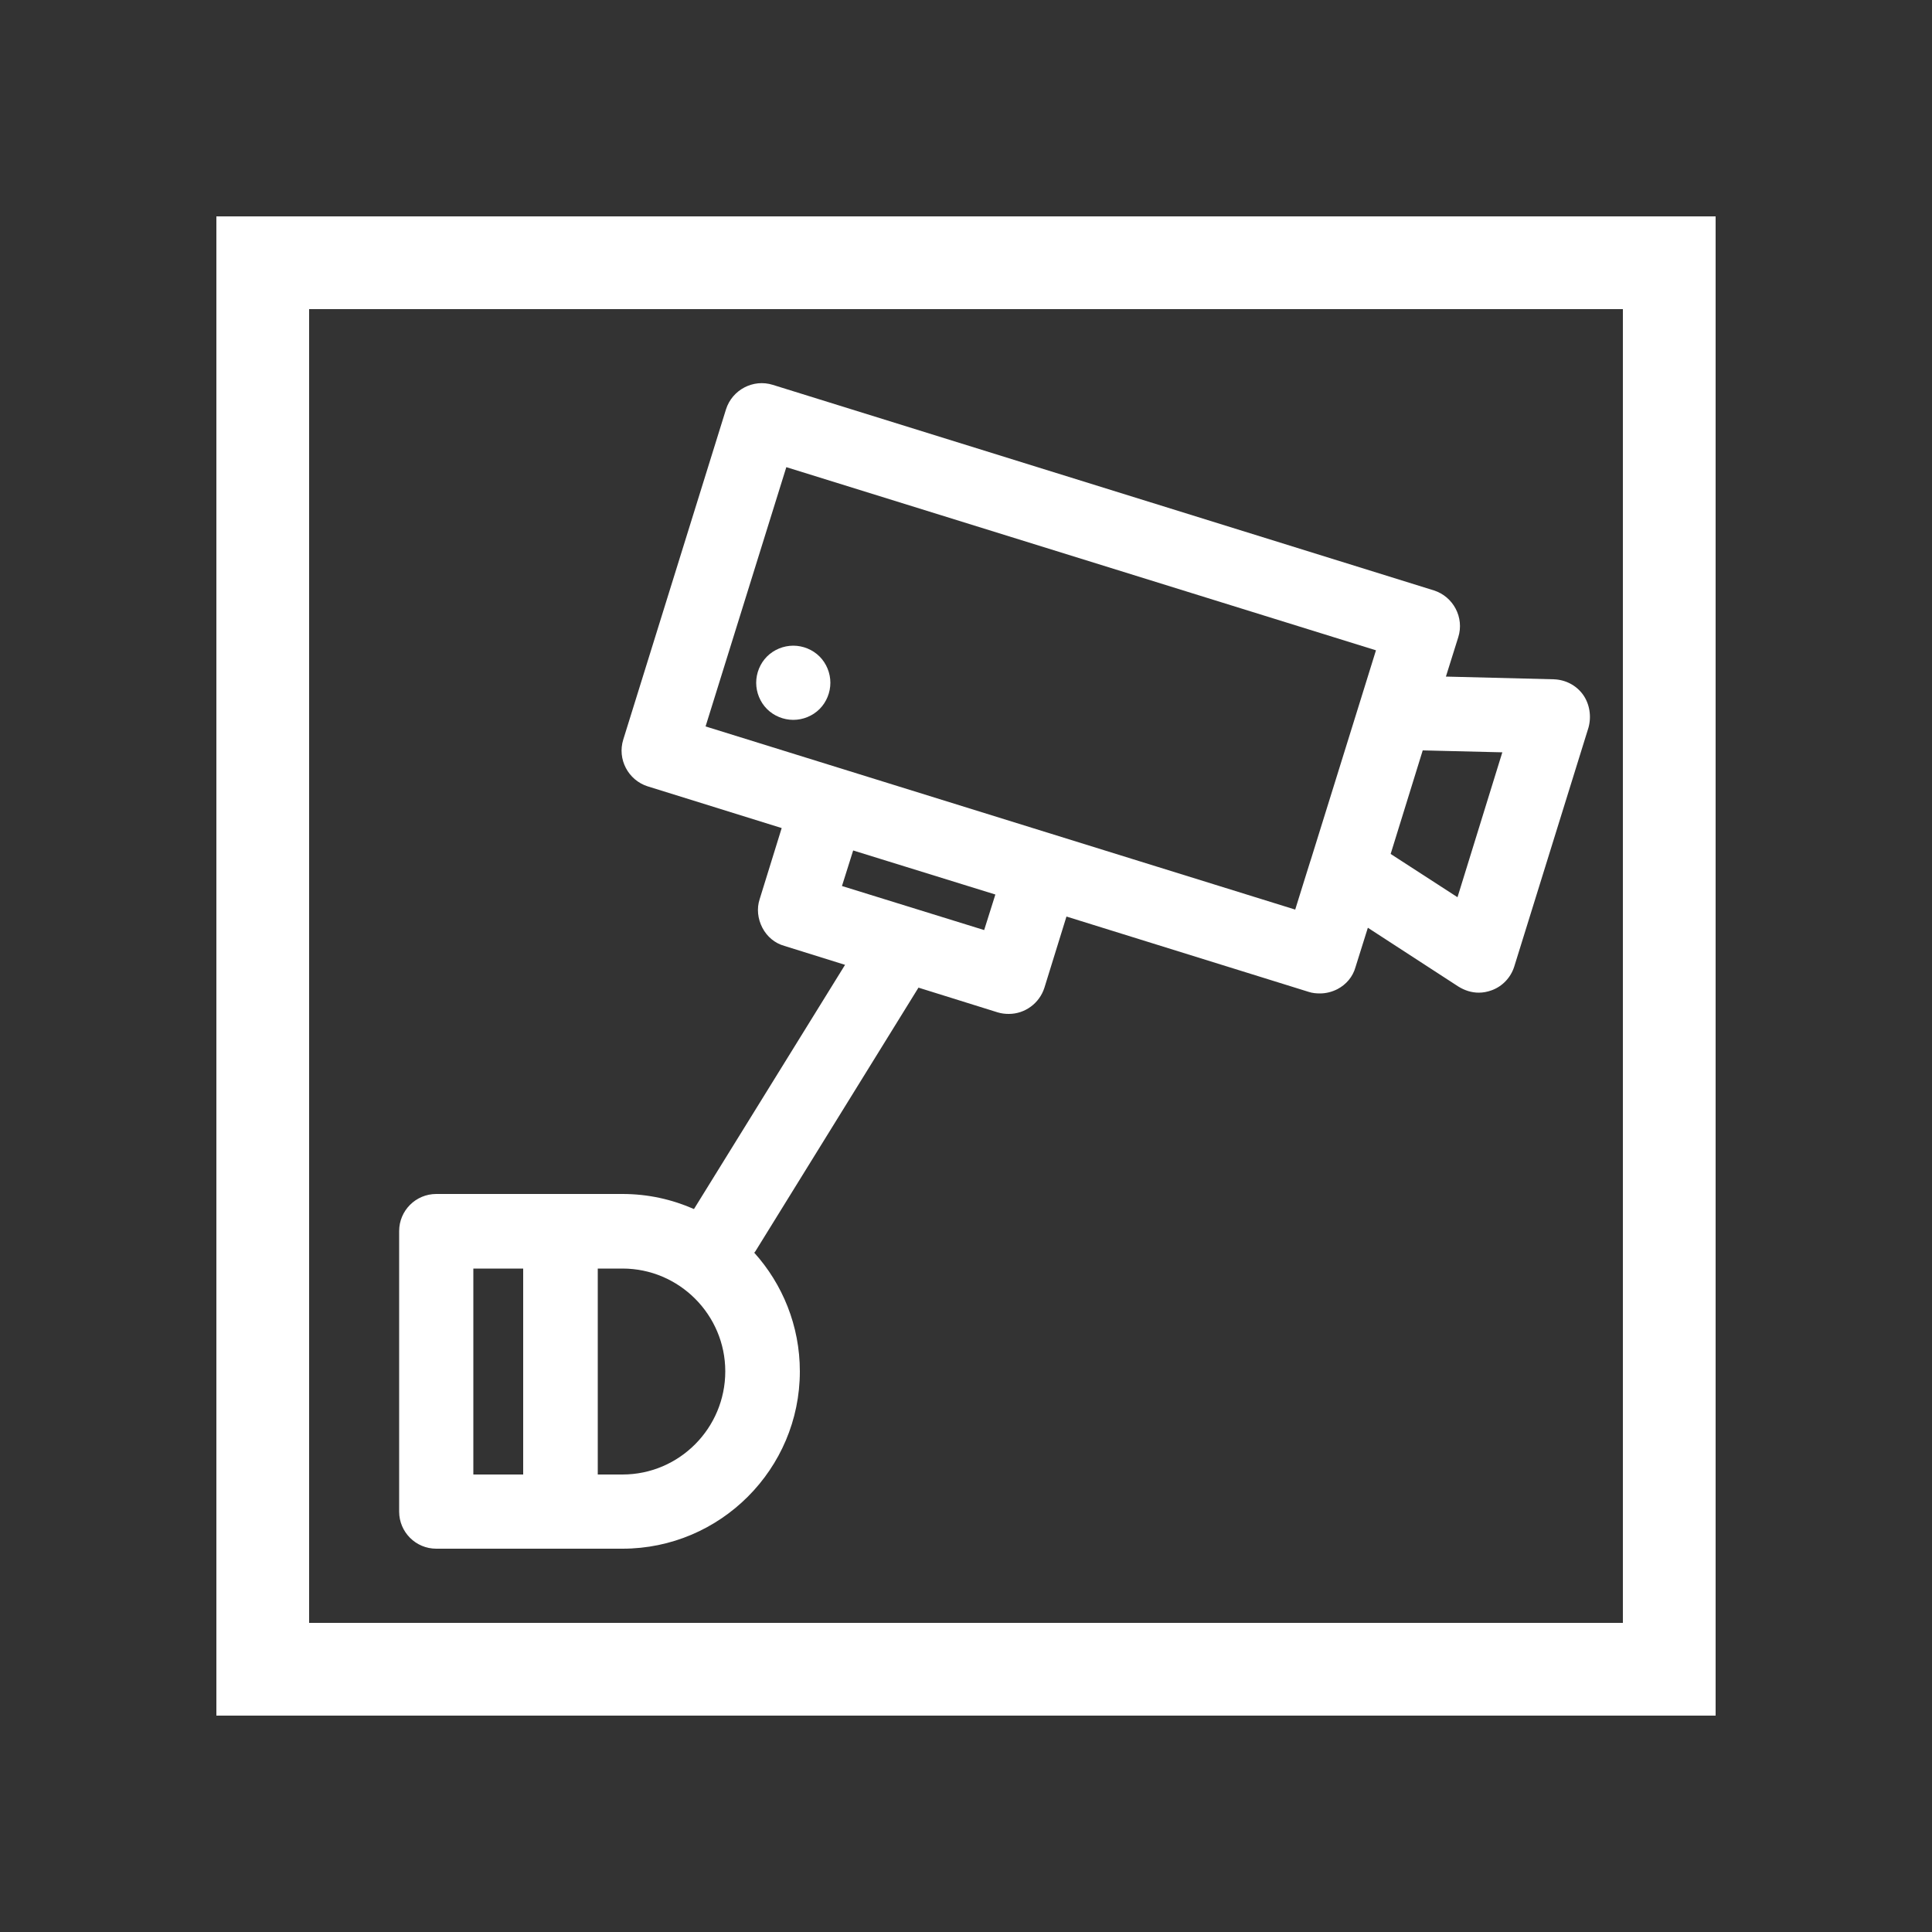 <?xml version="1.0" encoding="utf-8"?>
<!-- Generator: Adobe Illustrator 21.0.0, SVG Export Plug-In . SVG Version: 6.00 Build 0)  -->
<svg version="1.1" id="Layer_1" xmlns="http://www.w3.org/2000/svg" xmlns:xlink="http://www.w3.org/1999/xlink" x="0px" y="0px"
	 viewBox="0 0 500 500" style="enable-background:new 0 0 500 500;" xml:space="preserve">
<rect x="0" y="0" width="500" height="500" fill="#333333" stroke="none"/>
<style type="text/css">
	.st0{fill:#FFFFFF;}
</style>
<path class="st0" d="M56,56v388h388V56H56z M420,420H80V80h340V420z"/>
<g>
	<path class="st0" d="M409.7,179.8c-1.8-2.5-4.6-3.9-7.6-4l-27.9-0.7l3.2-10.2c1.6-5.1-1.3-10.5-6.3-12.1L200,99.6
		c-5.1-1.6-10.5,1.3-12.1,6.3l-26.6,85.5c-1.6,5.1,1.3,10.5,6.3,12.1l34.7,10.8l-5.7,18.4c-0.8,2.4-0.5,5.1,0.7,7.4s3.2,4,5.7,4.7
		l15.7,4.9l-39.1,63.2c-5.7-2.5-11.9-3.9-18.5-3.9h-48.2c-5.3,0-9.6,4.3-9.6,9.6v72.6c0,5.3,4.3,9.6,9.6,9.6h48.2
		c25.3,0,45.9-20.6,45.9-45.9c0-11.8-4.5-22.6-11.8-30.7c0.2-0.2,0.4-0.5,0.5-0.7l42-67.9l20.5,6.4c1,0.3,1.9,0.4,2.9,0.4
		c4.1,0,7.9-2.7,9.2-6.8l5.7-18.4l62.7,19.5c0.9,0.3,1.9,0.4,2.9,0.4c1.6,0,3.1-0.4,4.5-1.1c2.3-1.2,4-3.2,4.7-5.7l3.2-10.2
		l23.4,15.2c1.6,1,3.4,1.6,5.3,1.6c1.1,0,2.2-0.2,3.3-0.6c2.8-1,5-3.3,5.9-6.2l19.2-61.8C411.9,185.4,411.4,182.2,409.7,179.8
		L409.7,179.8z M122.5,328.3h12.9v53.3h-12.9V328.3z M161.1,381.6h-6.4v-53.3h6.4c14.7,0,26.6,12,26.6,26.6
		C187.7,369.6,175.8,381.6,161.1,381.6L161.1,381.6z M254.7,240.7l-36.8-11.4l2.9-9.2l36.8,11.4L254.7,240.7z M335.2,235.4
		L182.6,188l20.9-67.1l152.6,47.4l-4.1,13.2l-12.7,40.8c0,0,0,0,0,0C339.3,222.2,335.2,235.4,335.2,235.4z M377.2,232.2L359.9,221
		l8.3-26.8l20.6,0.5L377.2,232.2L377.2,232.2z"/>
	<path class="st0" d="M205.3,167.1c-2.5,0-5,1-6.8,2.8c-1.8,1.8-2.8,4.3-2.8,6.8c0,2.5,1,5,2.8,6.8c1.8,1.8,4.3,2.8,6.8,2.8
		c2.5,0,5-1,6.8-2.8c1.8-1.8,2.8-4.3,2.8-6.8c0-2.5-1-5-2.8-6.8C210.3,168.1,207.8,167.1,205.3,167.1z"/>
</g>
</svg>
